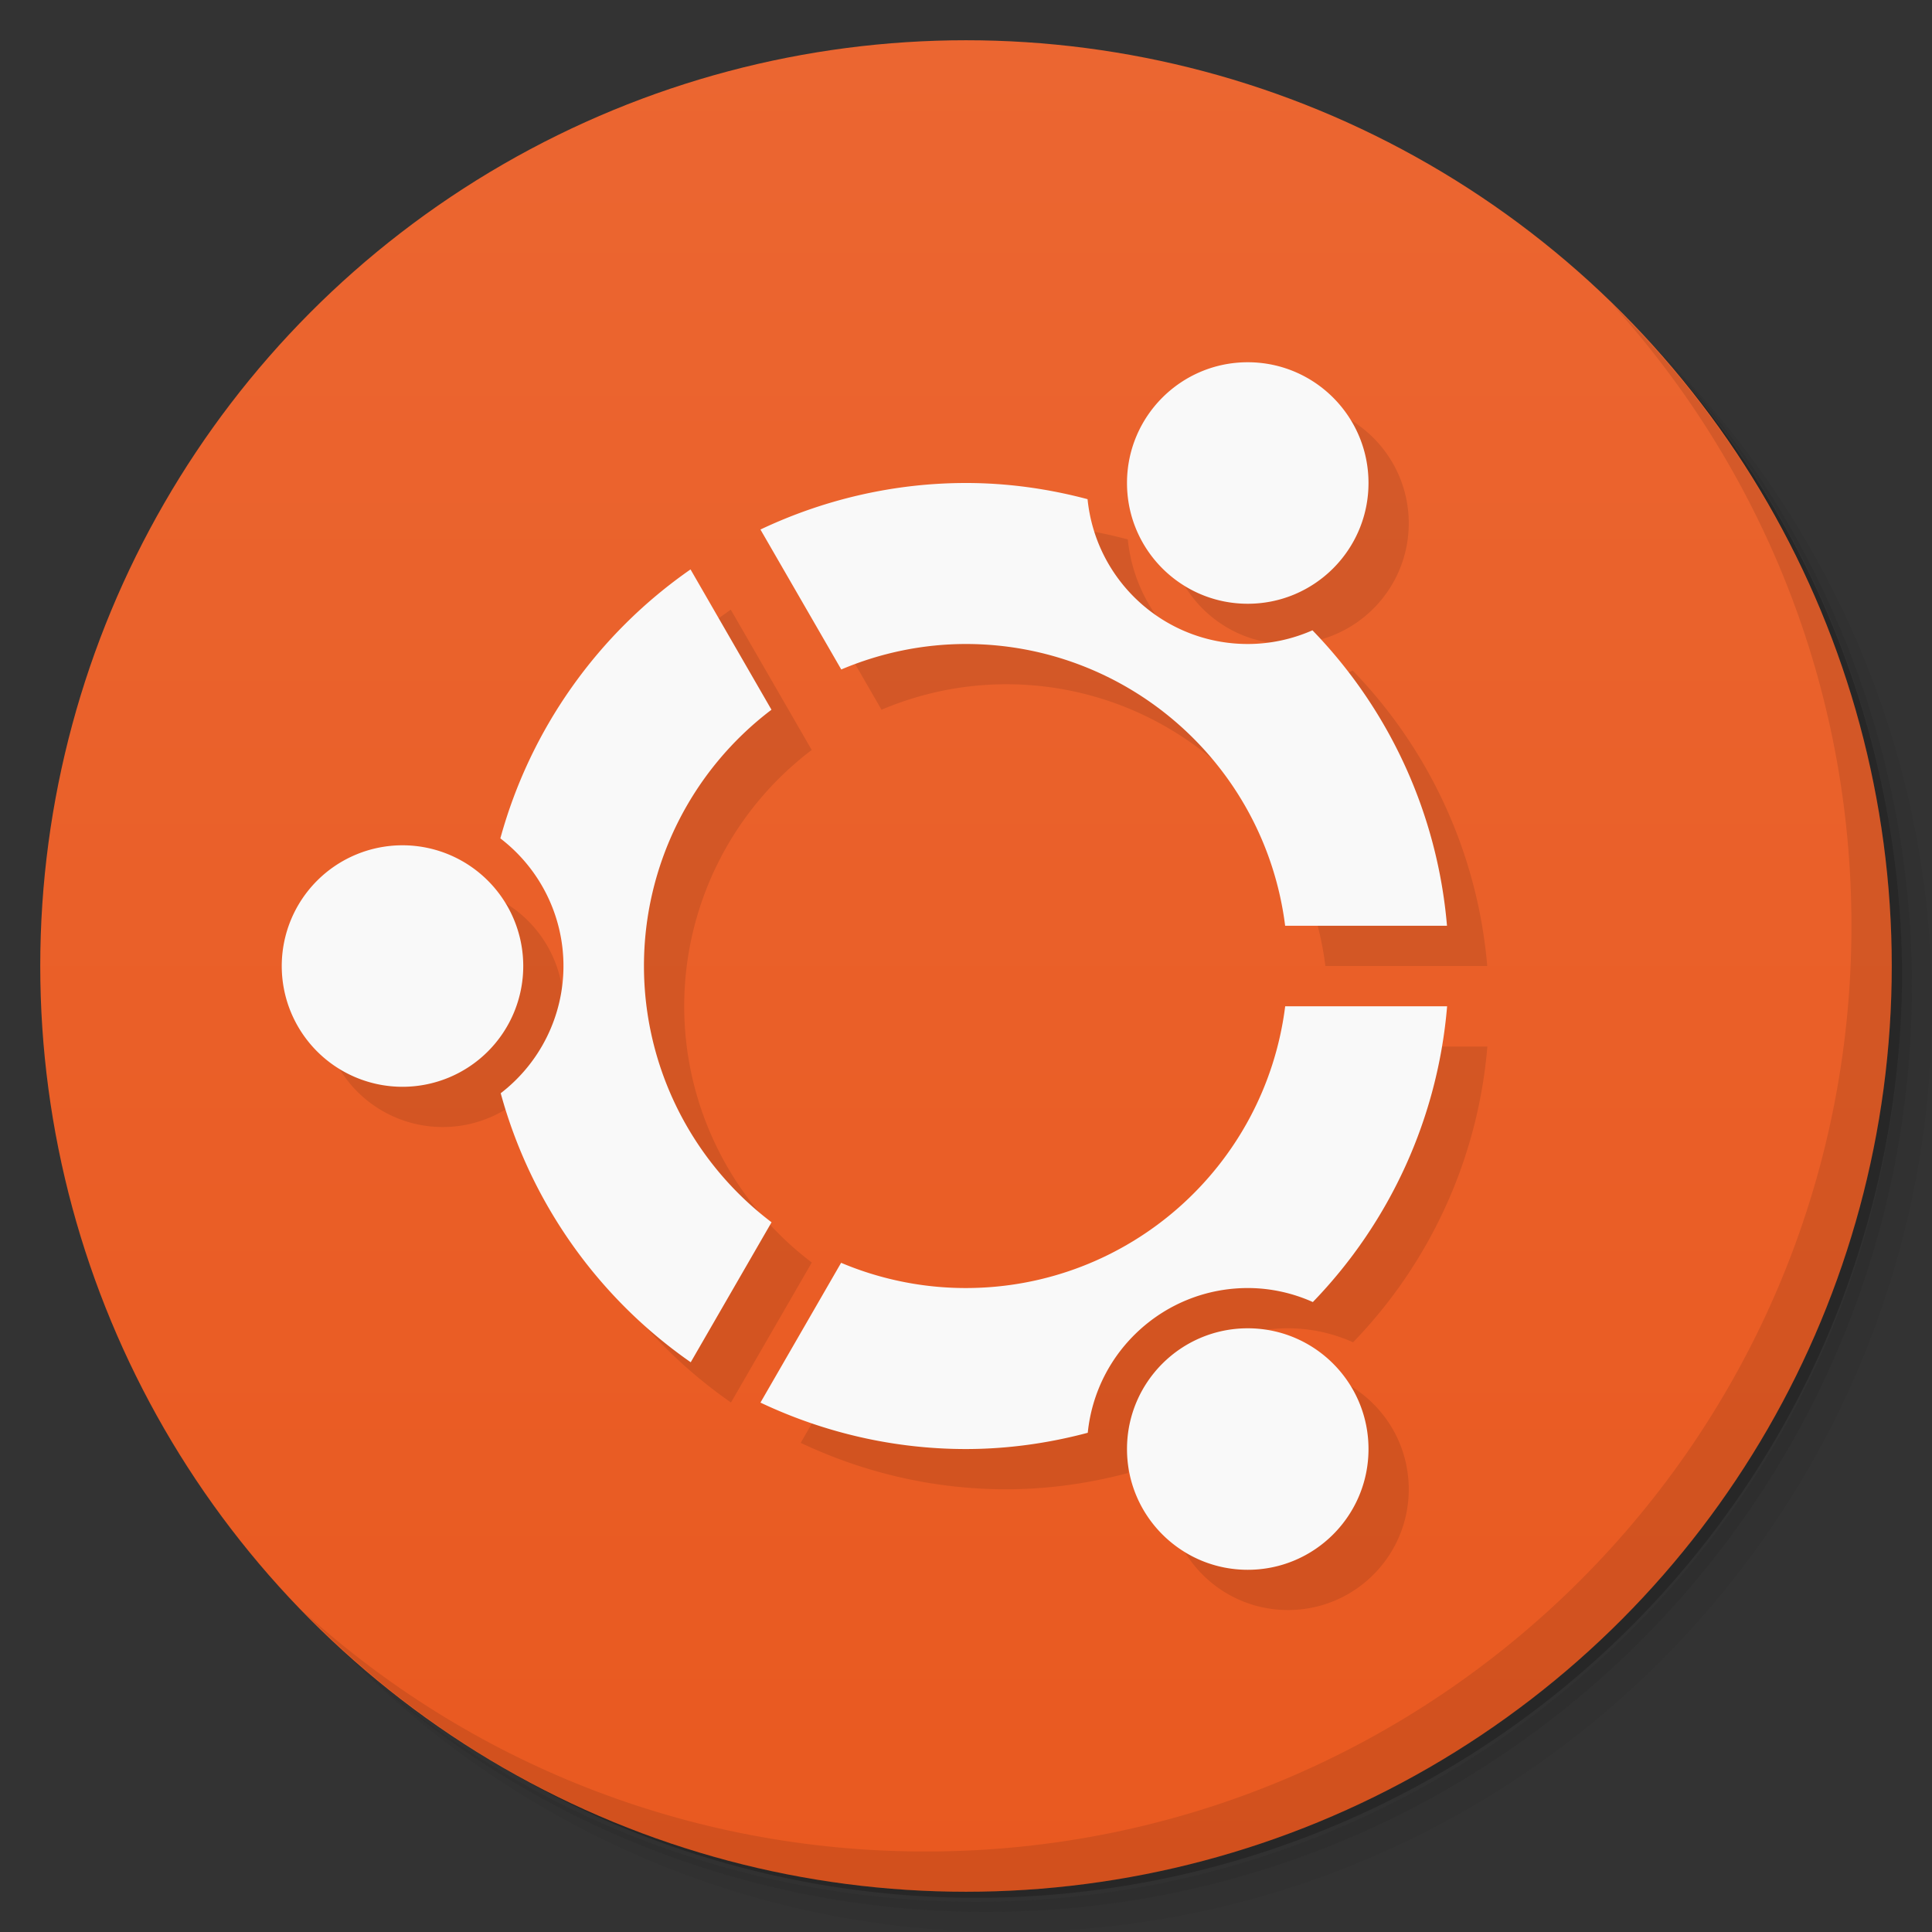 <svg version="1.1" viewBox="0 0 48 48" xmlns="http://www.w3.org/2000/svg">
 <rect x="0" y="0" width="48" height="48" fill="#333333" stroke="none"/>
 <defs>
  <linearGradient id="bg" x2="0" y1="1" y2="47" gradientUnits="userSpaceOnUse">
   <stop style="stop-color:#eb6631" offset="0"/>
   <stop style="stop-color:#e95920" offset="1"/>
  </linearGradient>
 </defs>
 <path d="m36.31 5c5.859 4.062 9.688 10.831 9.688 18.5 0 12.426-10.07 22.5-22.5 22.5-7.669 0-14.438-3.828-18.5-9.688 1.037 1.822 2.306 3.499 3.781 4.969 4.085 3.712 9.514 5.969 15.469 5.969 12.703 0 23-10.298 23-23 0-5.954-2.256-11.384-5.969-15.469-1.469-1.475-3.147-2.744-4.969-3.781zm4.969 3.781c3.854 4.113 6.219 9.637 6.219 15.719 0 12.703-10.297 23-23 23-6.081 0-11.606-2.364-15.719-6.219 4.16 4.144 9.883 6.719 16.219 6.719 12.703 0 23-10.298 23-23 0-6.335-2.575-12.06-6.719-16.219z" style="opacity:.05"/>
 <path d="m41.28 8.781c3.712 4.085 5.969 9.514 5.969 15.469 0 12.703-10.297 23-23 23-5.954 0-11.384-2.256-15.469-5.969 4.113 3.854 9.637 6.219 15.719 6.219 12.703 0 23-10.298 23-23 0-6.081-2.364-11.606-6.219-15.719z" style="opacity:.1"/>
 <path d="m31.25 2.375c8.615 3.154 14.75 11.417 14.75 21.13 0 12.426-10.07 22.5-22.5 22.5-9.708 0-17.971-6.135-21.12-14.75a23 23 0 0 0 44.875-7 23 23 0 0 0-16-21.875z" style="opacity:.2"/>
 <circle cx="24" cy="24" r="23" style="fill:url(#bg)"/>
 <path d="m40.03 7.531c3.712 4.084 5.969 9.514 5.969 15.469 0 12.703-10.297 23-23 23-5.954 0-11.384-2.256-15.469-5.969 4.178 4.291 10.01 6.969 16.469 6.969 12.703 0 23-10.298 23-23 0-6.462-2.677-12.291-6.969-16.469z" style="opacity:.1"/>
 <path d="m32 10c-1.657 0-3 1.343-3 3s1.343 3 3 3 3-1.343 3-3-1.343-3-3-3zm-7 3c-1.767-3.69e-4 -3.511 0.4-5.107 1.156l2.008 3.477c0.981-0.415 2.035-0.633 3.1-0.633 4.028 0.002 7.424 3.004 7.928 7h4.021c-0.234-2.759-1.415-5.352-3.342-7.34-0.507 0.223-1.054 0.34-1.607 0.34-2.054 9.64e-4 -3.774-1.554-3.981-3.598-0.985-0.262-2-0.402-3.019-0.402zm-6.844 2.147c-2.309 1.605-3.981 3.97-4.725 6.682 0.987 0.756 1.569 1.928 1.568 3.172-6.49e-4 1.238-0.578 2.405-1.559 3.16 0.742 2.712 2.413 5.078 4.721 6.684l2.008-3.478c-1.993-1.51-3.169-3.865-3.17-6.365-8.43e-4 -2.502 1.174-4.858 3.168-6.369zm-7.156 6.854a3 3 0 0 0-3 3 3 3 0 0 0 3 3 3 3 0 0 0 3-3 3 3 0 0 0-3-3zm21.93 4c-0.504 3.997-3.901 6.997-7.93 7-1.066 7.69e-4 -2.121-0.213-3.103-0.627l-2.004 3.473c1.597 0.756 3.341 1.155 5.107 1.154 1.022-4.88e-4 2.038-0.141 3.025-0.404 0.207-2.04 1.924-3.595 3.975-3.596 0.557-1.22e-4 1.108 0.12 1.617 0.348 1.927-1.991 3.106-4.587 3.336-7.348zm-0.93 8c-1.657 0-3 1.343-3 3s1.343 3 3 3 3-1.343 3-3-1.343-3-3-3z" style="opacity:.1;paint-order:normal"/>
 <path d="m31 9c-1.657 0-3 1.343-3 3s1.343 3 3 3 3-1.343 3-3-1.343-3-3-3zm-7 3c-1.767-3.69e-4 -3.511 0.4-5.107 1.156l2.008 3.477c0.981-0.415 2.035-0.633 3.1-0.633 4.028 0.002 7.424 3.004 7.928 7h4.021c-0.234-2.759-1.415-5.352-3.342-7.34-0.507 0.223-1.054 0.34-1.607 0.34-2.054 9.64e-4 -3.774-1.554-3.981-3.598-0.985-0.262-2-0.402-3.019-0.402zm-6.844 2.147c-2.309 1.605-3.981 3.97-4.725 6.682 0.987 0.756 1.569 1.928 1.568 3.172-6.49e-4 1.238-0.578 2.405-1.559 3.16 0.742 2.712 2.413 5.078 4.721 6.684l2.008-3.478c-1.993-1.51-3.169-3.865-3.17-6.365-8.43e-4 -2.502 1.174-4.858 3.168-6.369zm-7.156 6.854a3 3 0 0 0-3 3 3 3 0 0 0 3 3 3 3 0 0 0 3-3 3 3 0 0 0-3-3zm21.93 4c-0.504 3.997-3.901 6.997-7.93 7-1.066 7.69e-4 -2.121-0.213-3.103-0.627l-2.004 3.473c1.597 0.756 3.341 1.155 5.107 1.154 1.022-4.88e-4 2.038-0.141 3.025-0.404 0.207-2.04 1.924-3.595 3.975-3.596 0.557-1.22e-4 1.108 0.12 1.617 0.348 1.927-1.991 3.106-4.587 3.336-7.348zm-0.93 8c-1.657 0-3 1.343-3 3s1.343 3 3 3 3-1.343 3-3-1.343-3-3-3z" style="fill:#f9f9f9;paint-order:normal"/>
</svg>
